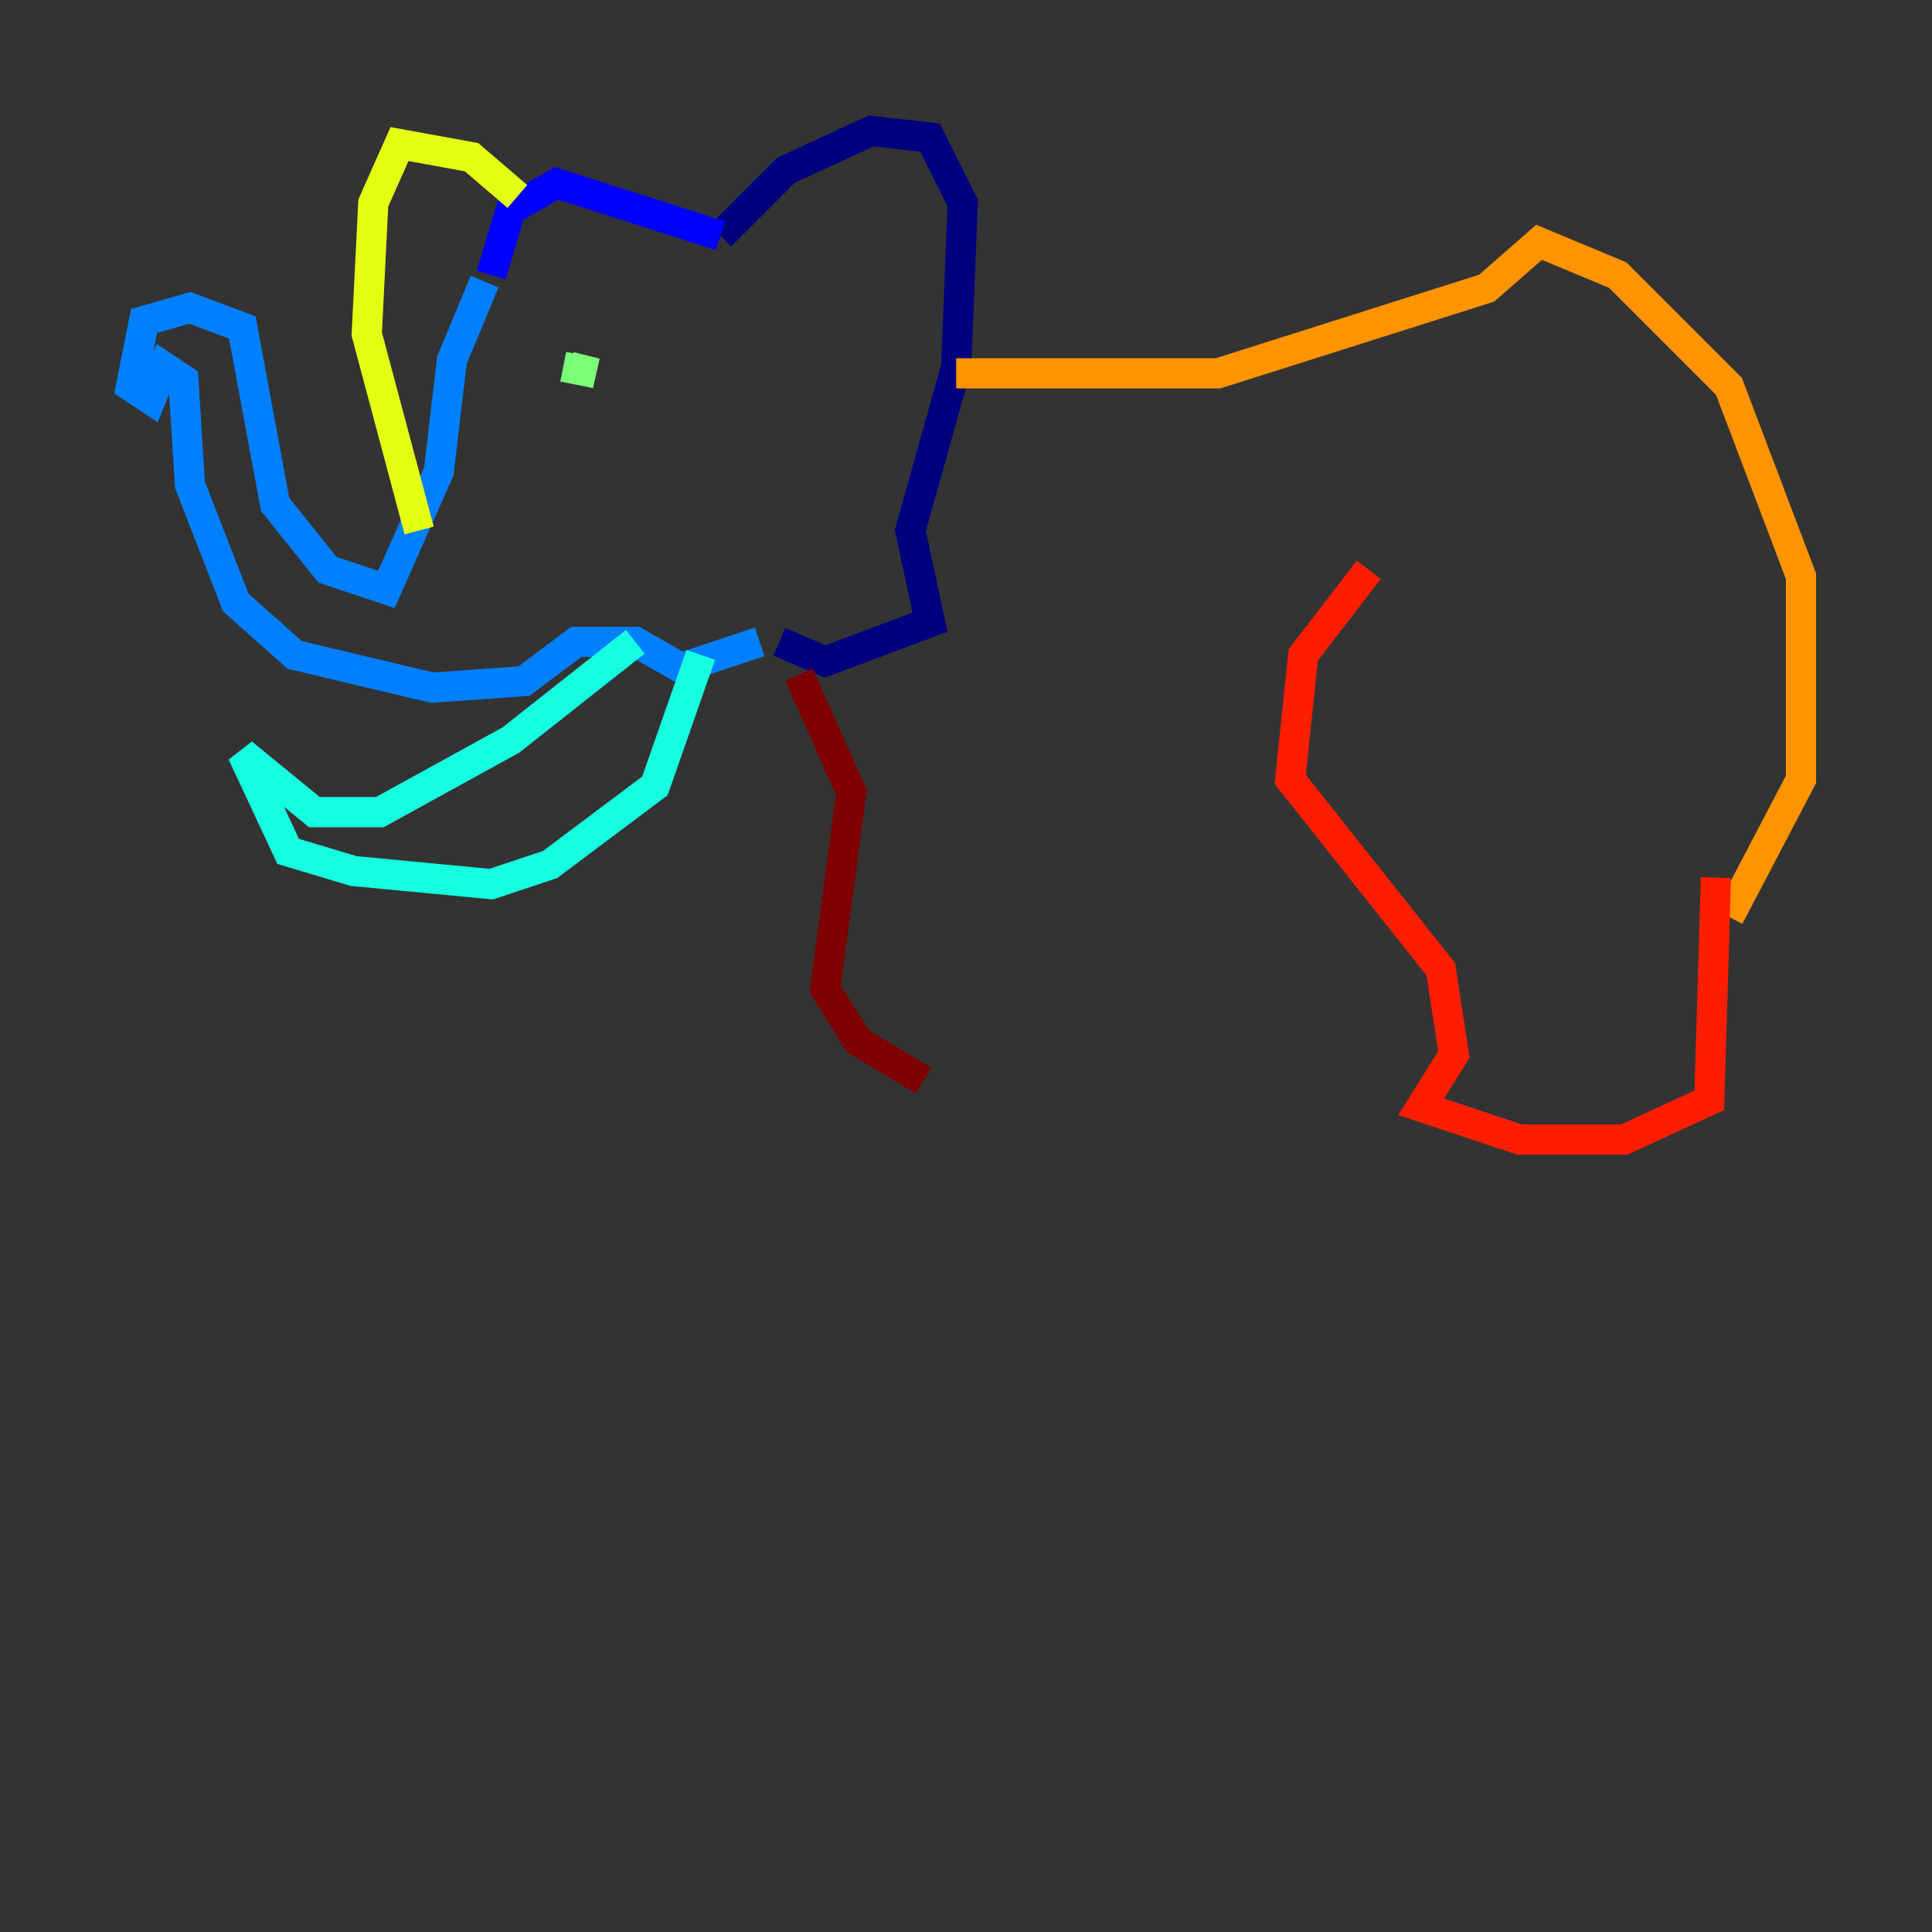 <?xml version="1.0" encoding="utf-8" ?>
<svg baseProfile="tiny" height="128" version="1.2" viewBox="0,0,128,128" width="128" xmlns="http://www.w3.org/2000/svg" xmlns:ev="http://www.w3.org/2001/xml-events" xmlns:xlink="http://www.w3.org/1999/xlink"><rect x="0" y="0" width="128" height="128" fill="#333333" stroke="none"/><defs /><polyline fill="none" points="47.729,15.62 52.068,11.281 57.709,8.678 61.614,9.112 63.783,13.451 63.349,24.298 60.312,35.146 61.614,41.22 54.671,43.824 51.634,42.522" stroke="#00007f" stroke-width="2" /><polyline fill="none" points="47.729,15.62 36.881,12.149 33.844,13.885 32.542,18.224" stroke="#0000ff" stroke-width="2" /><polyline fill="none" points="32.108,18.658 29.939,23.864 29.071,31.241 25.6,39.051 21.695,37.749 18.224,33.41 16.054,21.695 12.583,20.393 9.546,21.261 8.678,25.6 9.98,26.468 10.848,24.298 12.149,25.166 12.583,32.108 15.62,39.919 19.525,43.39 28.637,45.559 34.712,45.125 38.183,42.522 42.088,42.522 45.125,44.258 50.332,42.522" stroke="#0080ff" stroke-width="2" /><polyline fill="none" points="42.088,42.522 33.844,49.031 25.166,53.803 20.827,53.803 16.054,49.898 19.091,56.407 23.43,57.709 32.542,58.576 36.447,57.275 43.39,52.068 46.427,43.39" stroke="#15ffe1" stroke-width="2" /><polyline fill="none" points="37.749,24.298 39.485,24.732 37.315,24.298" stroke="#7cff79" stroke-width="2" /><polyline fill="none" points="34.278,13.017 31.241,10.414 26.468,9.546 24.732,13.451 24.298,22.129 27.77,35.146" stroke="#e4ff12" stroke-width="2" /><polyline fill="none" points="63.349,24.732 80.705,24.732 98.495,19.091 101.966,16.054 107.173,18.224 114.549,25.6 119.322,38.183 119.322,51.634 114.549,60.746" stroke="#ff9400" stroke-width="2" /><polyline fill="none" points="90.685,37.749 86.346,43.39 85.478,51.634 95.458,64.217 96.325,69.858 94.156,73.329 100.664,75.498 107.607,75.498 113.248,72.895 113.681,58.142" stroke="#ff1d00" stroke-width="2" /><polyline fill="none" points="52.936,44.691 56.407,52.502 54.671,65.519 56.841,68.99 61.18,71.593" stroke="#7f0000" stroke-width="2" /></svg>